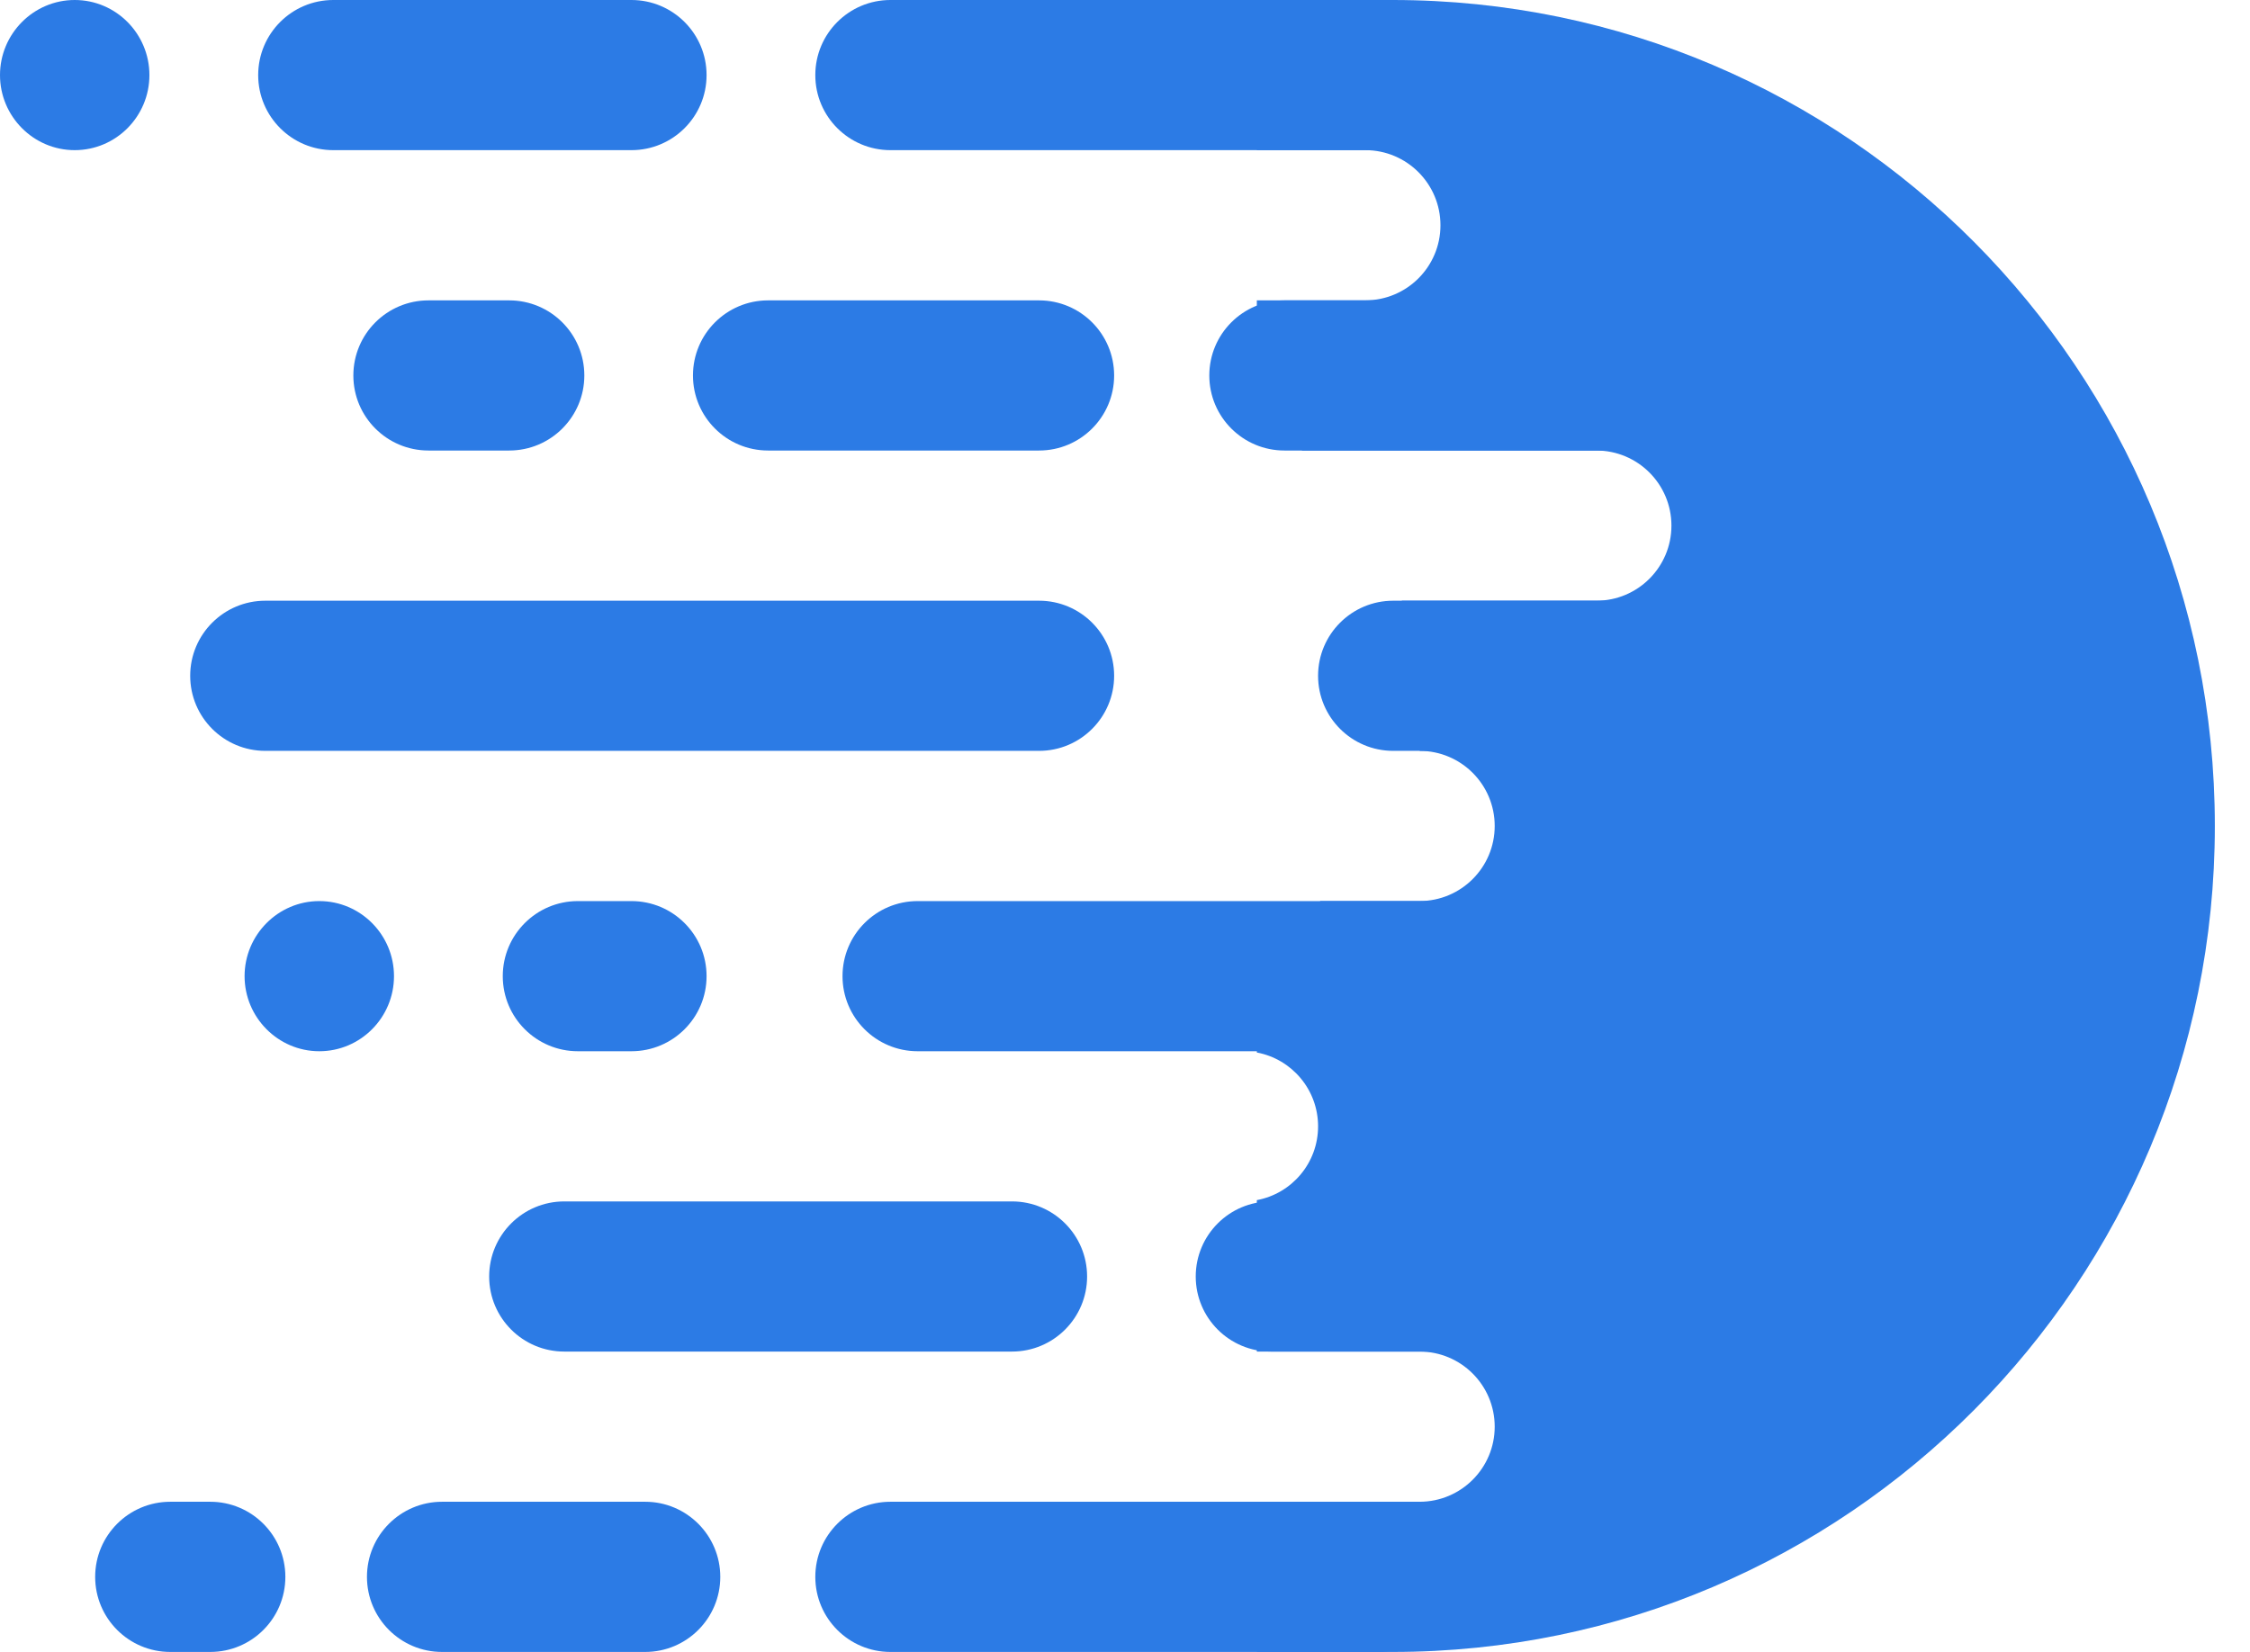 <svg width="64" height="47" viewBox="0 0 64 47" fill="none" xmlns="http://www.w3.org/2000/svg">
<path fill-rule="evenodd" clip-rule="evenodd" d="M27.25 23.5C27.25 36.478 16.781 47 3.863 47H0V42.727H4.629C5.809 42.727 6.766 41.77 6.766 40.591C6.766 39.41 5.809 38.454 4.629 38.454H0V36.318V34.145C0.992 33.961 1.742 33.091 1.742 32.046C1.742 31 0.992 30.13 0 29.945V28.355L1.805 25.636H4.629C5.809 25.636 6.766 24.68 6.766 23.5C6.766 22.319 5.809 21.363 4.629 21.363L5.797 19.615L4.121 17.091H9.656C10.836 17.091 11.793 16.135 11.793 14.955C11.793 13.774 10.836 12.818 9.656 12.818H1.289L0 10.876V8.545H3.086C4.266 8.545 5.223 7.589 5.223 6.409C5.223 5.229 4.266 4.272 3.086 4.272H0V0H3.863C16.781 0 27.25 10.521 27.25 23.5Z" transform="translate(35.75)" fill="#2C7BE5"/>
<path fill-rule="evenodd" clip-rule="evenodd" d="M0 2.137C0 0.962 0.953 0 2.125 0C3.301 0 4.25 0.962 4.25 2.137C4.25 3.311 3.301 4.272 2.125 4.272C0.953 4.272 0 3.311 0 2.137ZM25.328 0C24.148 0 23.191 0.956 23.191 2.137C23.191 3.316 24.148 4.272 25.328 4.272H39.219C40.402 4.272 41.355 3.316 41.355 2.137C41.355 0.956 40.402 0 39.219 0H25.328ZM36.535 8.546C35.355 8.546 34.398 9.502 34.398 10.683C34.398 11.862 35.355 12.818 36.535 12.818H49.27C50.449 12.818 51.406 11.862 51.406 10.683C51.406 9.502 50.449 8.546 49.27 8.546H36.535ZM37.492 19.227C37.492 18.047 38.449 17.091 39.629 17.091H53.52C54.703 17.091 55.656 18.047 55.656 19.227C55.656 20.407 54.703 21.363 53.52 21.363H39.629C38.449 21.363 37.492 20.407 37.492 19.227ZM36.148 34.182C34.969 34.182 34.012 35.138 34.012 36.318C34.012 37.498 34.969 38.454 36.148 38.454H50.039C51.223 38.454 52.176 37.498 52.176 36.318C52.176 35.138 51.223 34.182 50.039 34.182H36.148ZM13.914 36.318C13.914 35.138 14.871 34.182 16.051 34.182H28.785C29.965 34.182 30.922 35.138 30.922 36.318C30.922 37.498 29.965 38.454 28.785 38.454H16.051C14.871 38.454 13.914 37.498 13.914 36.318ZM26.102 25.637C24.922 25.637 23.965 26.593 23.965 27.773C23.965 28.953 24.922 29.909 26.102 29.909H53.523C54.703 29.909 55.656 28.953 55.656 27.773C55.656 26.593 54.703 25.637 53.523 25.637H26.102ZM5.41 19.227C5.41 18.047 6.367 17.091 7.547 17.091H29.555C30.734 17.091 31.691 18.047 31.691 19.227C31.691 20.407 30.734 21.363 29.555 21.363H7.547C6.367 21.363 5.41 20.407 5.41 19.227ZM21.848 8.546C20.668 8.546 19.711 9.502 19.711 10.683C19.711 11.862 20.668 12.818 21.848 12.818H29.555C30.734 12.818 31.691 11.862 31.691 10.683C31.691 9.502 30.734 8.546 29.555 8.546H21.848ZM10.051 10.683C10.051 9.502 11.008 8.546 12.188 8.546H14.484C15.664 8.546 16.621 9.502 16.621 10.683C16.621 11.862 15.664 12.818 14.484 12.818H12.188C11.008 12.818 10.051 11.862 10.051 10.683ZM16.438 25.637C15.258 25.637 14.301 26.593 14.301 27.773C14.301 28.953 15.258 29.909 16.438 29.909H17.961C19.141 29.909 20.098 28.953 20.098 27.773C20.098 26.593 19.141 25.637 17.961 25.637H16.438ZM6.957 27.773C6.957 26.599 7.91 25.637 9.082 25.637C10.258 25.637 11.207 26.599 11.207 27.773C11.207 28.947 10.258 29.909 9.082 29.909C7.91 29.909 6.957 28.947 6.957 27.773ZM9.48 0C8.301 0 7.344 0.956 7.344 2.137C7.344 3.316 8.301 4.272 9.48 4.272H17.961C19.141 4.272 20.098 3.316 20.098 2.137C20.098 0.956 19.141 0 17.961 0H9.48ZM25.328 42.727C24.148 42.727 23.191 43.684 23.191 44.864C23.191 46.044 24.148 47 25.328 47H39.219C40.402 47 41.355 46.044 41.355 44.864C41.355 43.684 40.402 42.727 39.219 42.727H25.328ZM10.438 44.864C10.438 43.684 11.395 42.727 12.574 42.727H18.352C19.531 42.727 20.488 43.684 20.488 44.864C20.488 46.044 19.531 47 18.352 47H12.574C11.395 47 10.438 46.044 10.438 44.864ZM4.844 42.727C3.664 42.727 2.707 43.684 2.707 44.864C2.707 46.044 3.664 47 4.844 47H5.98C7.16 47 8.117 46.044 8.117 44.864C8.117 43.684 7.16 42.727 5.98 42.727H4.844Z" fill="#2C7BE5"/>
</svg>

